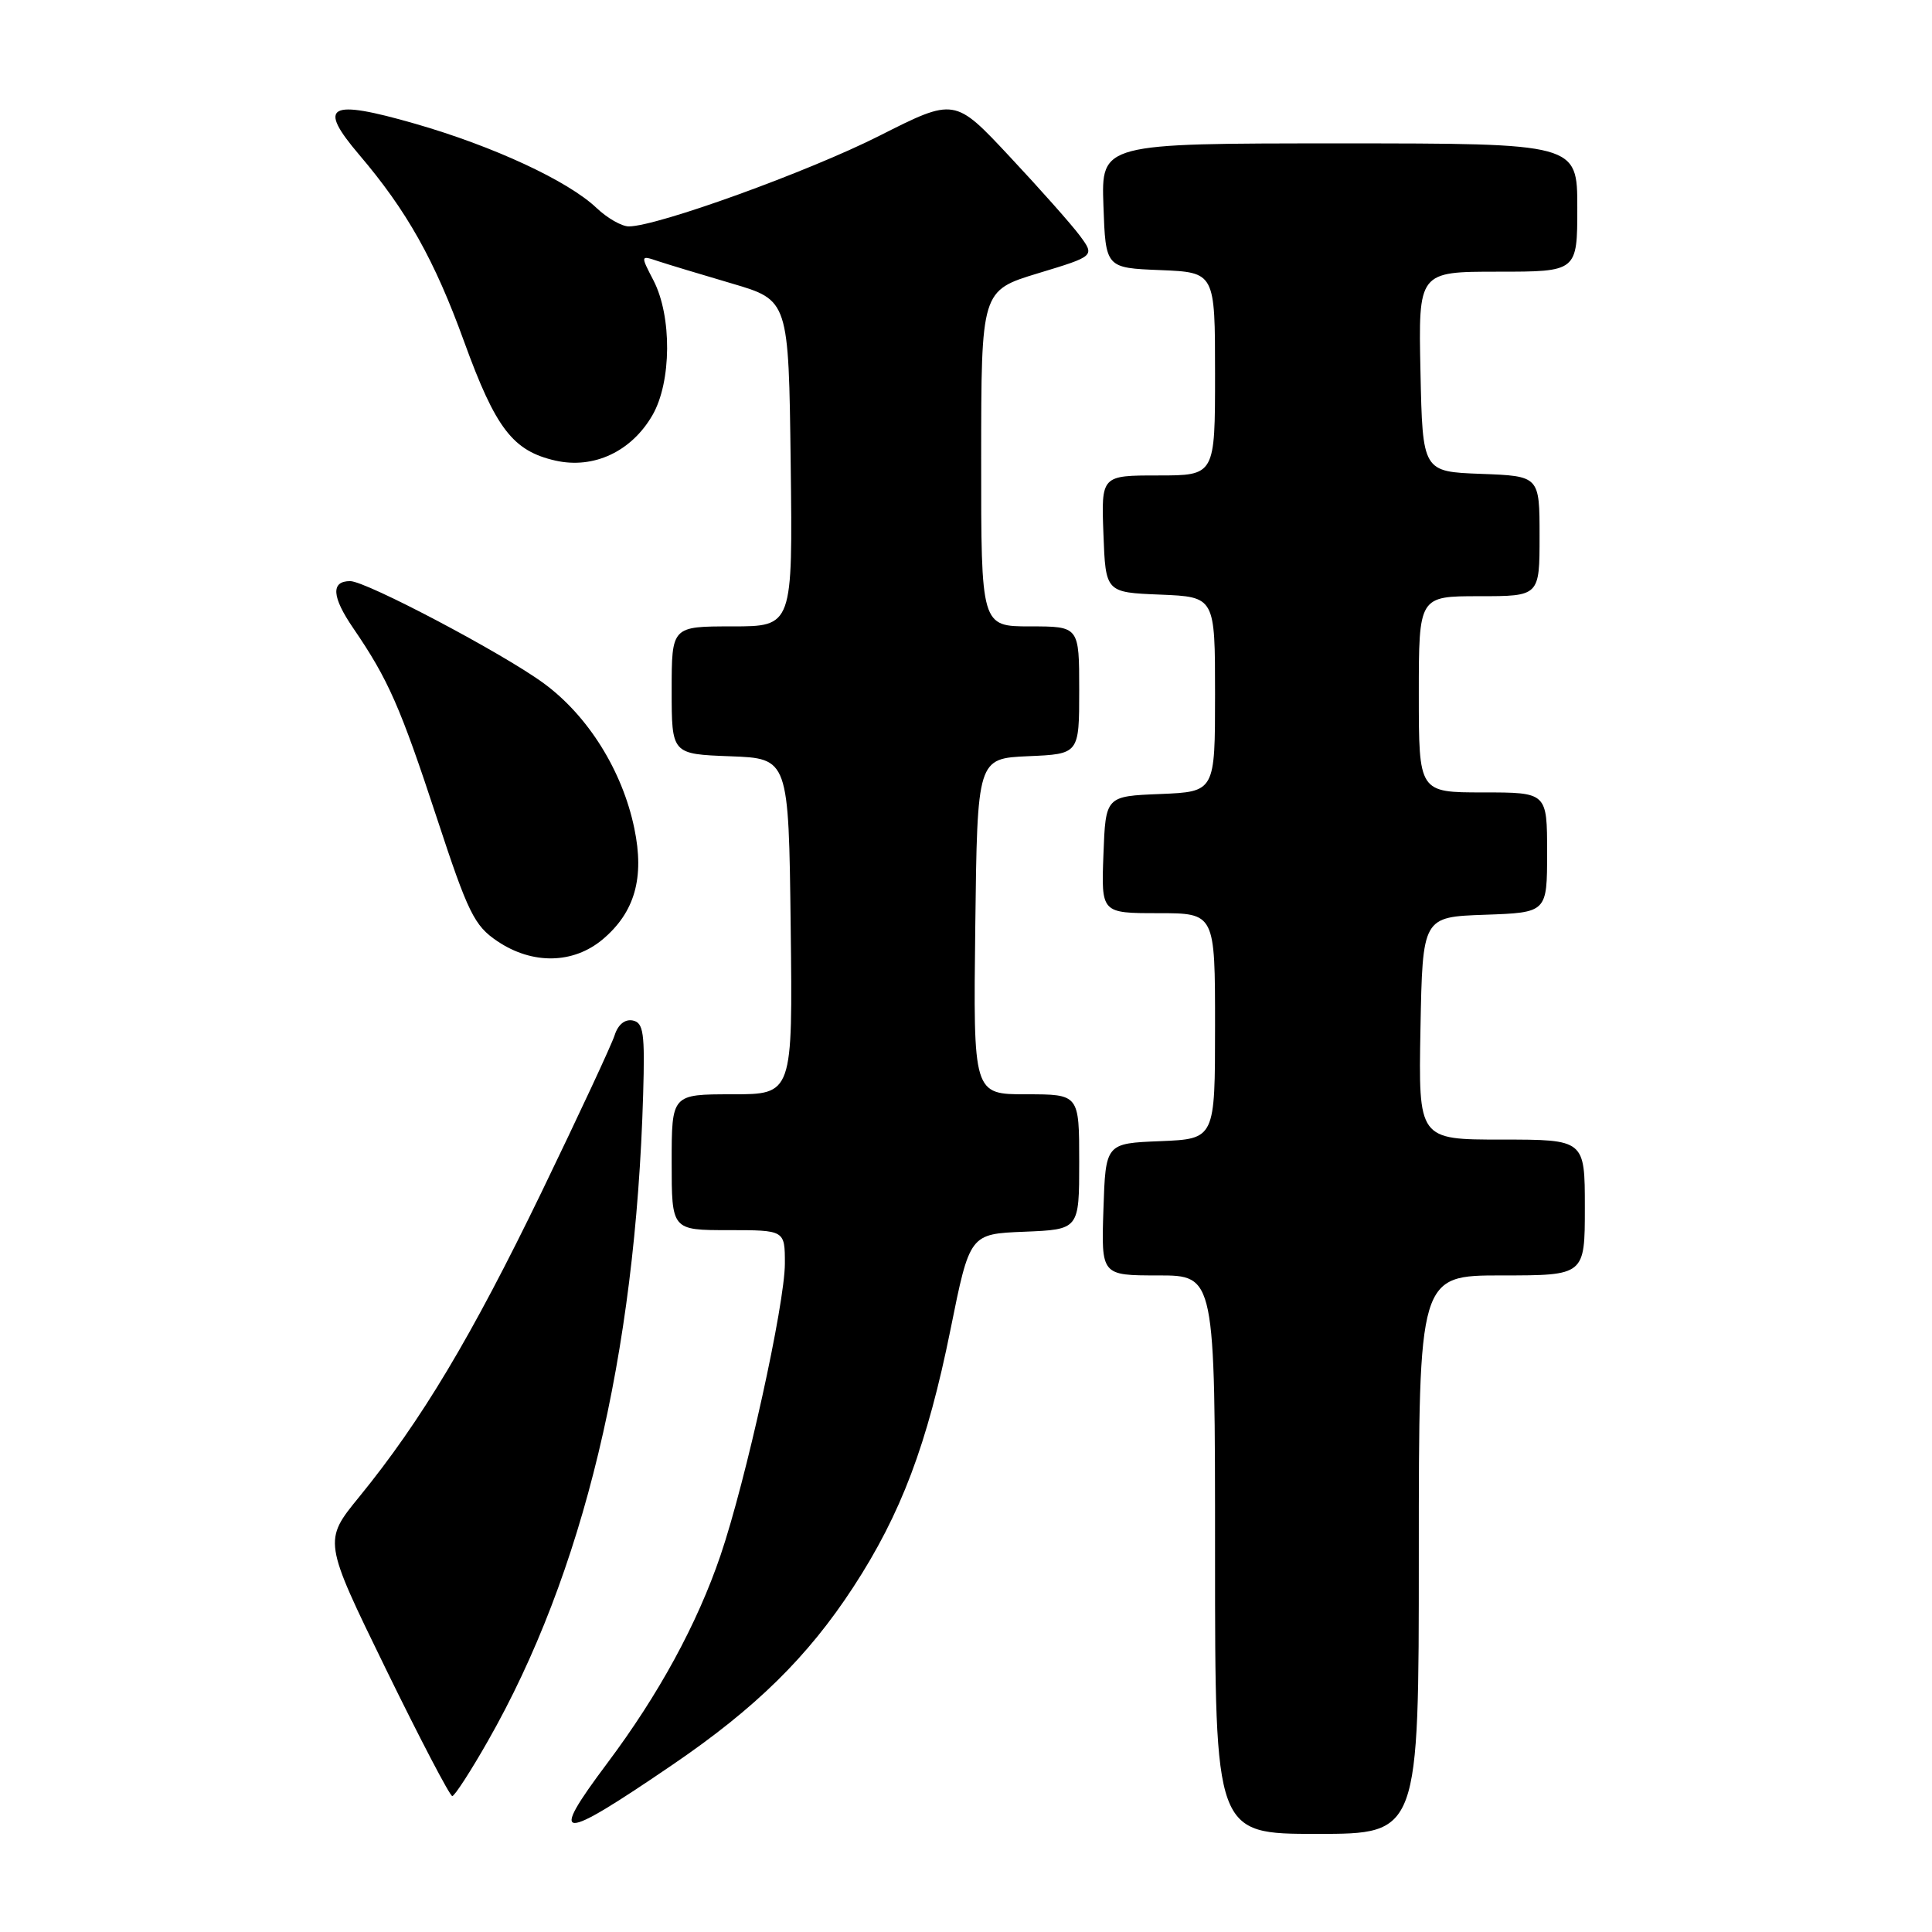 <?xml version="1.0" encoding="UTF-8" standalone="no"?>
<!DOCTYPE svg PUBLIC "-//W3C//DTD SVG 1.1//EN" "http://www.w3.org/Graphics/SVG/1.1/DTD/svg11.dtd" >
<svg xmlns="http://www.w3.org/2000/svg" xmlns:xlink="http://www.w3.org/1999/xlink" version="1.1" viewBox="0 0 256 256">
 <g >
 <path fill="currentColor"
d=" M 188.00 206.00 C 188.00 169.00 188.00 169.00 199.00 169.00 C 210.00 169.00 210.00 169.00 210.00 160.00 C 210.00 151.00 210.00 151.00 198.97 151.00 C 187.95 151.00 187.95 151.00 188.22 136.25 C 188.50 121.50 188.50 121.50 196.75 121.21 C 205.00 120.92 205.00 120.92 205.00 112.96 C 205.00 105.00 205.00 105.00 196.50 105.00 C 188.00 105.00 188.00 105.00 188.00 92.00 C 188.00 79.00 188.00 79.00 196.00 79.00 C 204.00 79.00 204.00 79.00 204.00 71.04 C 204.00 63.08 204.00 63.08 196.25 62.79 C 188.50 62.50 188.50 62.50 188.22 49.25 C 187.94 36.00 187.94 36.00 198.47 36.00 C 209.00 36.00 209.00 36.00 209.00 27.50 C 209.00 19.00 209.00 19.00 177.46 19.00 C 145.92 19.00 145.92 19.00 146.21 27.25 C 146.50 35.50 146.50 35.50 153.75 35.79 C 161.00 36.09 161.00 36.09 161.00 49.54 C 161.00 63.00 161.00 63.00 153.46 63.00 C 145.92 63.00 145.92 63.00 146.21 70.75 C 146.50 78.50 146.50 78.50 153.75 78.79 C 161.00 79.09 161.00 79.09 161.00 92.00 C 161.00 104.91 161.00 104.91 153.75 105.21 C 146.50 105.50 146.50 105.50 146.21 113.25 C 145.92 121.00 145.92 121.00 153.46 121.00 C 161.00 121.00 161.00 121.00 161.00 135.96 C 161.00 150.91 161.00 150.91 153.75 151.21 C 146.50 151.50 146.50 151.50 146.21 160.25 C 145.92 169.00 145.92 169.00 153.46 169.00 C 161.00 169.00 161.00 169.00 161.00 206.00 C 161.00 243.00 161.00 243.00 174.50 243.00 C 188.00 243.00 188.00 243.00 188.00 206.00 Z  M 89.17 233.80 C 100.13 226.33 107.04 219.54 113.06 210.31 C 119.39 200.61 122.87 191.40 125.95 176.15 C 128.50 163.50 128.50 163.50 135.75 163.21 C 143.00 162.91 143.00 162.91 143.00 153.96 C 143.00 145.00 143.00 145.00 135.98 145.00 C 128.96 145.00 128.96 145.00 129.23 122.75 C 129.50 100.50 129.50 100.50 136.25 100.20 C 143.00 99.91 143.00 99.91 143.00 91.45 C 143.00 83.00 143.00 83.00 136.50 83.00 C 130.00 83.00 130.00 83.00 130.01 60.75 C 130.02 38.50 130.02 38.50 137.55 36.21 C 145.08 33.93 145.08 33.93 143.07 31.21 C 141.96 29.72 137.77 25.00 133.77 20.73 C 126.50 12.95 126.50 12.95 116.51 18.00 C 107.09 22.76 87.08 30.00 83.32 30.00 C 82.38 30.00 80.46 28.90 79.05 27.56 C 75.28 23.97 65.37 19.37 54.99 16.39 C 43.50 13.09 42.00 13.93 47.59 20.50 C 53.91 27.92 57.58 34.45 61.51 45.30 C 65.68 56.78 67.96 59.75 73.59 61.03 C 78.67 62.18 83.68 59.83 86.46 55.00 C 88.99 50.61 89.05 41.91 86.59 37.16 C 84.86 33.82 84.86 33.82 87.18 34.60 C 88.45 35.02 92.88 36.36 97.00 37.57 C 104.50 39.78 104.50 39.78 104.77 61.39 C 105.04 83.00 105.04 83.00 97.02 83.00 C 89.00 83.00 89.00 83.00 89.00 91.46 C 89.00 99.92 89.00 99.92 96.75 100.21 C 104.50 100.50 104.50 100.50 104.77 122.75 C 105.04 145.00 105.04 145.00 97.02 145.00 C 89.00 145.00 89.00 145.00 89.00 154.00 C 89.00 163.00 89.00 163.00 96.50 163.00 C 104.00 163.00 104.00 163.00 104.00 167.42 C 104.00 172.79 98.84 196.19 95.47 206.10 C 92.37 215.20 87.30 224.51 80.46 233.64 C 72.59 244.15 73.95 244.18 89.17 233.80 Z  M 64.65 230.69 C 77.28 208.53 84.21 179.68 85.22 145.03 C 85.46 136.86 85.27 135.51 83.84 135.22 C 82.81 135.02 81.90 135.75 81.45 137.15 C 81.06 138.40 76.69 147.76 71.76 157.96 C 62.48 177.12 55.82 188.26 47.60 198.34 C 42.84 204.17 42.84 204.17 51.10 221.09 C 55.64 230.39 59.62 238.00 59.93 237.99 C 60.24 237.98 62.37 234.70 64.65 230.69 Z  M 79.86 124.47 C 84.11 120.89 85.42 116.32 84.05 109.76 C 82.47 102.13 77.92 94.85 72.06 90.55 C 66.66 86.58 48.51 77.00 46.40 77.00 C 43.82 77.00 43.96 79.08 46.81 83.24 C 51.46 90.04 53.04 93.65 57.91 108.46 C 62.02 120.97 62.85 122.66 65.90 124.71 C 70.54 127.84 75.96 127.74 79.86 124.47 Z "/>
</g>
</svg>